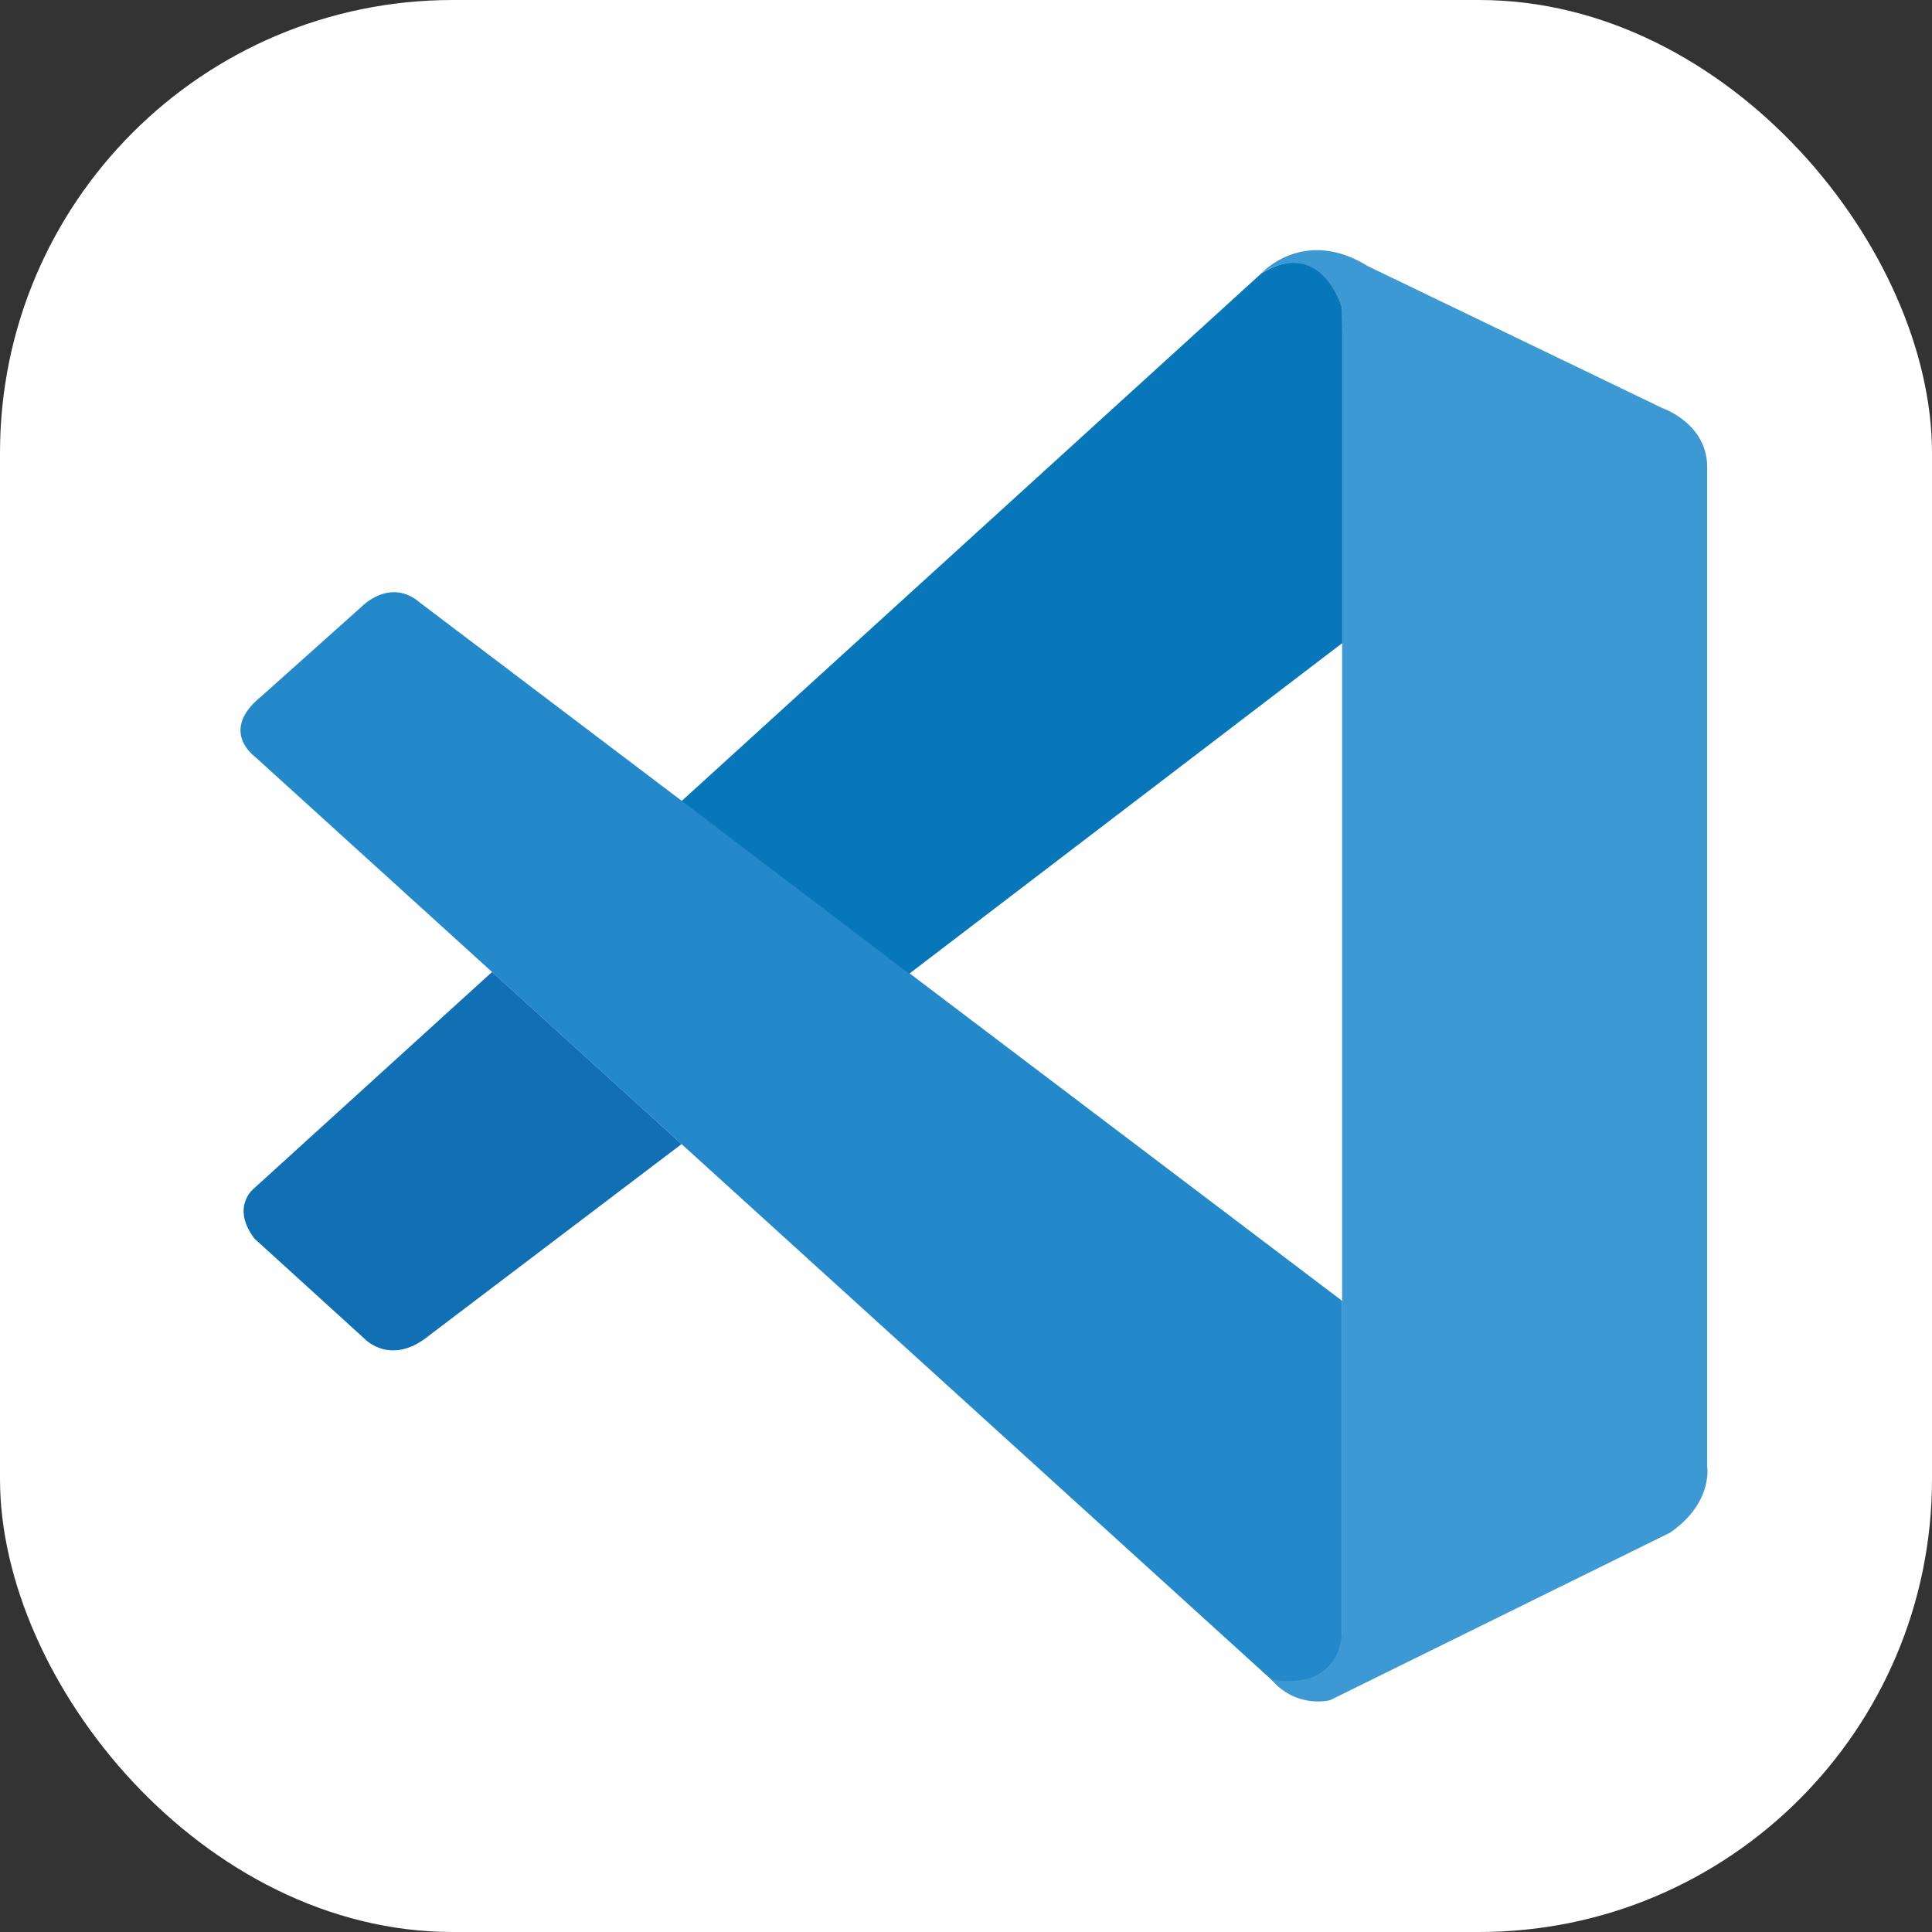 <svg xmlns="http://www.w3.org/2000/svg" width="1em" height="1em" viewBox="0 0 256 256"><rect x="0" y="0" width="256" height="256" fill="#333333" stroke="none"/><g fill="none"><rect width="256" height="256" fill="white" rx="60"/><path fill="#2489ca" d="M33.716 100.208s-4.735-3.413.947-7.97l13.236-11.836s3.788-3.985 7.792-.513l122.149 92.479v44.346s-.059 6.964-8.996 6.194z"/><path fill="#1070b3" d="m65.2 128.792l-31.484 28.623s-3.236 2.407 0 6.708l14.617 13.295s3.472 3.729 8.601-.513l33.378-25.309z"/><path fill="#0877b9" d="m120.474 129.029l57.741-44.09l-.375-44.109s-2.466-9.627-10.692-4.616l-76.836 69.931z"/><path fill="#3c99d4" d="M168.844 222.968c3.354 3.432 7.418 2.308 7.418 2.308l44.997-22.173c5.76-3.926 4.951-8.798 4.951-8.798V61.898c0-5.82-5.958-7.831-5.958-7.831l-38.999-18.8c-8.522-5.267-14.105.947-14.105.947s7.18-5.168 10.692 4.616v175.075a7.974 7.974 0 0 1-.769 3.453c-1.026 2.071-3.255 4.004-8.601 3.195z"/></g></svg>